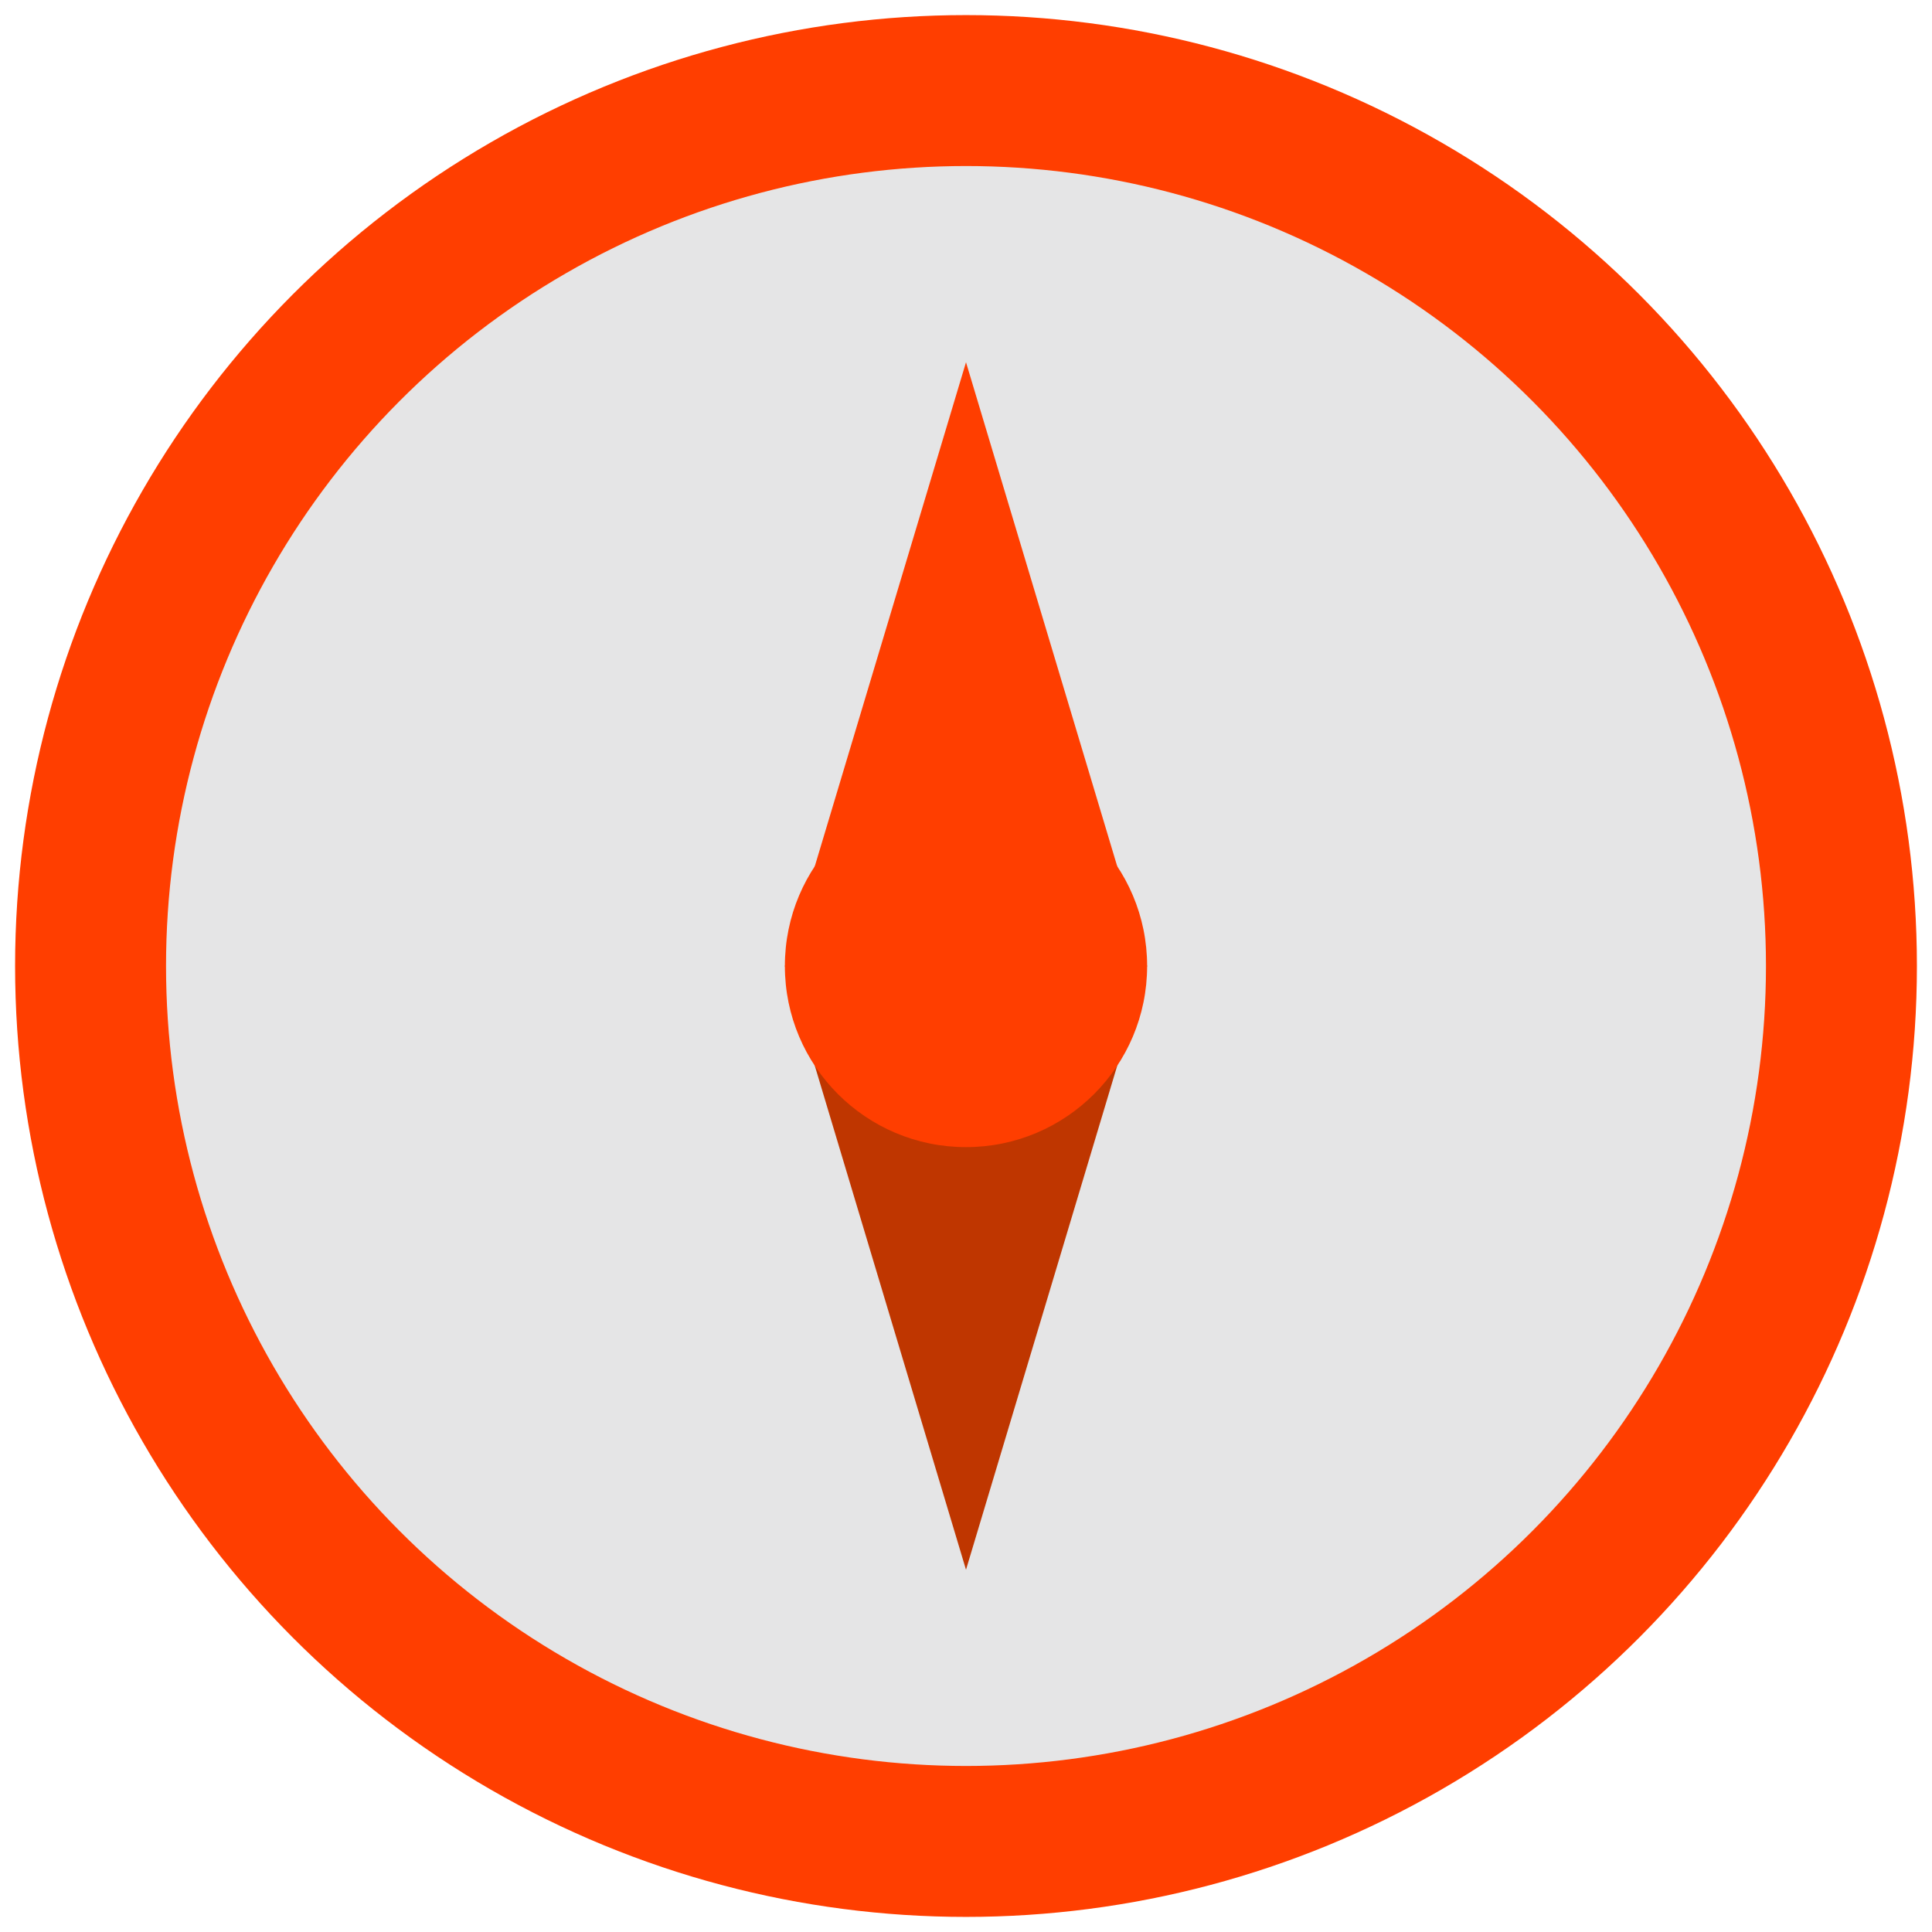 <svg width="64" height="64" viewBox="0 0 64 64" fill="none" xmlns="http://www.w3.org/2000/svg" aria-label="Personal Values Assessment Logo" role="img">
  <title>Personal Values Assessment</title>
  <circle cx="32" cy="32" r="29" fill="#e5e5e6"/>
  <circle cx="32" cy="32" r="29" stroke="#FF3E00" stroke-width="5" fill="none"/>
  <polygon points="32,12 38,32 32,28 26,32" fill="#FF3E00"/>
  <polygon points="32,52 26,32 32,36 38,32" fill="#BF3600"/>
  <circle cx="32" cy="32" r="6" fill="#FF3E00"/>
</svg>
